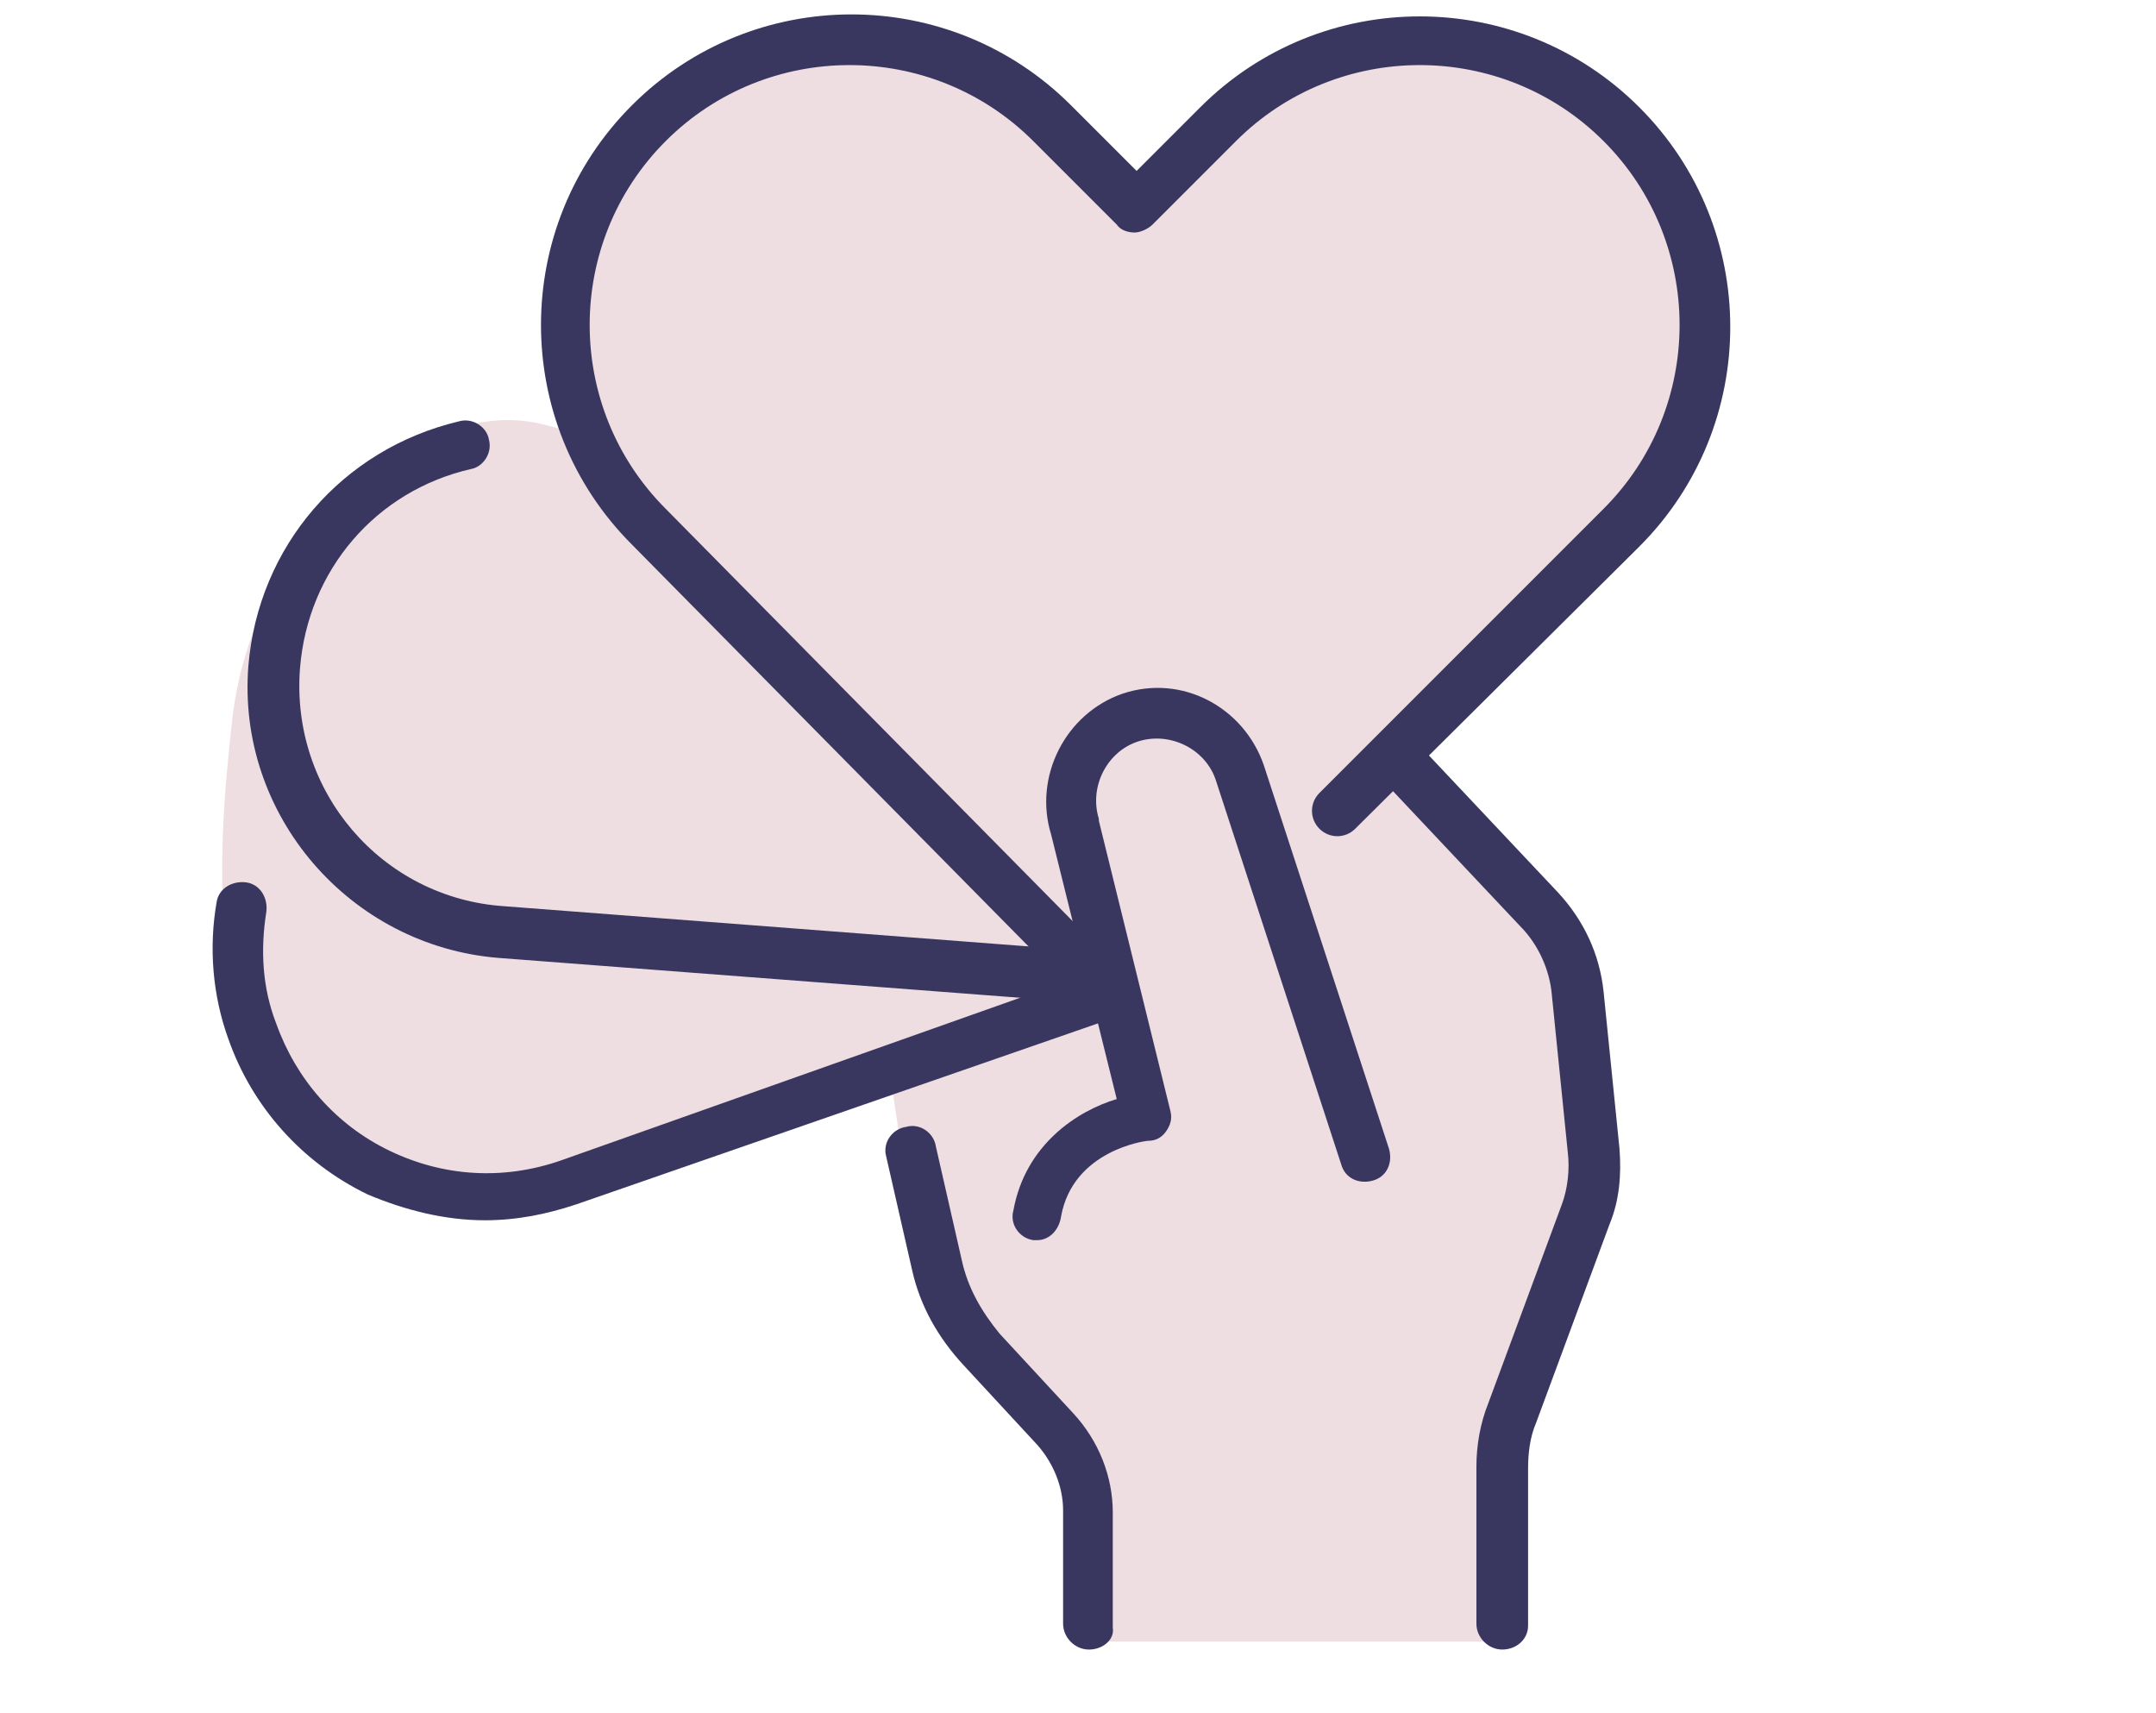 <?xml version="1.0" encoding="utf-8"?>
<!-- Generator: Adobe Illustrator 23.0.6, SVG Export Plug-In . SVG Version: 6.00 Build 0)  -->
<svg version="1.1" id="purple_x5F_hearts" xmlns="http://www.w3.org/2000/svg" xmlns:xlink="http://www.w3.org/1999/xlink" x="0px"
	 y="0px" viewBox="0 0 108.5 86.2" style="enable-background:new 0 0 108.5 86.2;" xml:space="preserve">
<style type="text/css">
	.st0{fill:#EEDDE1;}
	.st1{fill:#393760;}
	.st2{fill:none;stroke:#474747;stroke-width:15;stroke-linecap:round;stroke-linejoin:round;stroke-miterlimit:10;}
</style>
<path id="light_x5F_rose_x5F_hearts" class="st0" d="M53.2,46.9c16,23.5-24.1-26.1-24.1-26.1C28.5,15.2,29,8.7,34.2,5.3
	c5.5-3.6,11-4.3,16.7-0.4c2.2,1.5,4.3,3.3,6.2,5.1C67.2-1,75.6,2.7,75.6,2.7S97,14.5,77.1,29.2l-7,10.6l10.6,10.1L81,61.6l-5.4,8.2
	v12.8H54.8l-0.1-10.1c0,0-7.8-4.7-8.8-11.1l-1.3-8.6c0,0-15.7,7.5-15.7,7.6c-2.6,1.2-9-1.2-11.3-2.3c-7.6-3.8-6.7-14.9-5.9-22
	c0.3-2.5,1.1-5,2.5-7.2c2.5-4,7.8-8.7,12.9-7.6c7.3,1.6,13.3,9.2,17.8,14.6C47.9,39.4,50.6,43.2,53.2,46.9z"/>
<g>
	<path class="st1" d="M52.2,62.4c-0.1,0-0.1,0-0.2,0c-0.7-0.1-1.2-0.8-1-1.5c0.6-3.3,3.2-5,5.2-5.6l-3.3-13.3
		c-0.9-2.9,0.7-6.1,3.6-7.1c3-1,6.1,0.7,7.1,3.6l6.3,19.3c0.2,0.7-0.1,1.4-0.8,1.6c-0.7,0.2-1.4-0.1-1.6-0.8l-6.3-19.3
		c-0.5-1.6-2.3-2.5-3.9-2c-1.6,0.5-2.5,2.3-2,3.9c0,0,0,0.1,0,0.1l3.6,14.6c0.1,0.4,0,0.7-0.2,1c-0.2,0.3-0.5,0.5-0.9,0.5
		c-0.2,0-3.8,0.5-4.4,3.8C53.3,61.9,52.8,62.4,52.2,62.4z"/>
	<path class="st1" d="M75.6,83c-0.7,0-1.3-0.6-1.3-1.3v-7.9c0-1.1,0.2-2.2,0.6-3.2l3.7-10c0.3-0.8,0.4-1.8,0.3-2.6l-0.8-7.9
		c-0.1-1.3-0.7-2.6-1.6-3.5l-6.5-6.9c-0.5-0.5-0.5-1.3,0.1-1.8c0.5-0.5,1.3-0.5,1.8,0.1l6.5,6.9c1.3,1.4,2.1,3.1,2.3,5l0.8,7.9
		c0.1,1.3,0,2.6-0.5,3.8l-3.7,10c-0.3,0.7-0.4,1.5-0.4,2.3v7.9C76.9,82.5,76.3,83,75.6,83z"/>
	<path class="st1" d="M54.8,83c-0.7,0-1.3-0.6-1.3-1.3V76c0-1.2-0.5-2.4-1.3-3.3l-3.7-4c-1.3-1.4-2.2-3-2.6-4.8l-1.3-5.7
		c-0.2-0.7,0.3-1.4,1-1.5c0.7-0.2,1.4,0.3,1.5,1l1.3,5.7c0.3,1.4,1,2.6,1.9,3.7l3.7,4c1.3,1.4,2,3.2,2,5v5.8
		C56.1,82.5,55.5,83,54.8,83z"/>
	<path class="st1" d="M55.7,51.1c-0.3,0-0.7-0.1-0.9-0.4l-23-23.3c-6.1-6.1-6.1-16,0-22.1c6.1-6.1,16-6.1,22.1,0l3.3,3.3l3.2-3.2
		c6.1-6.1,16-6.1,22.1,0c6.1,6.1,6.1,16,0,22.1L68.2,41.7c-0.5,0.5-1.3,0.5-1.8,0c-0.5-0.5-0.5-1.3,0-1.8l14.3-14.3
		c5.1-5.1,5.1-13.4,0-18.5c-5.1-5.1-13.4-5.1-18.5,0L58,11.3c-0.2,0.2-0.6,0.4-0.9,0.4c-0.3,0-0.7-0.1-0.9-0.4L52,7.1
		C46.9,2,38.6,2,33.5,7.1c-5.1,5.1-5.1,13.4,0,18.5l23,23.3c0.5,0.5,0.5,1.3,0,1.8C56.3,50.9,56,51.1,55.7,51.1z"/>
	<path class="st1" d="M55.2,50.5C55.1,50.5,55.1,50.5,55.2,50.5l-30.1-2.3c-7.5-0.6-13.2-7.2-12.6-14.7c0.5-6,4.7-10.9,10.6-12.3
		c0.7-0.2,1.4,0.3,1.5,0.9c0.2,0.7-0.3,1.4-0.9,1.5c-4.8,1.1-8.2,5.1-8.6,10c-0.5,6.2,4.1,11.6,10.3,12l30,2.3
		c0.7,0.1,1.2,0.7,1.2,1.4C56.4,50,55.8,50.5,55.2,50.5z"/>
	<path class="st2" d="M25.2,34.2"/>
	<path class="st1" d="M24.4,61.4c-2,0-4-0.5-5.9-1.3c-3.3-1.6-5.8-4.4-7-7.8c-0.8-2.2-1-4.6-0.6-6.9c0.1-0.7,0.8-1.1,1.5-1
		c0.7,0.1,1.1,0.8,1,1.5c-0.3,1.9-0.2,3.8,0.5,5.6c1,2.8,3,5.1,5.7,6.4c2.7,1.3,5.7,1.5,8.6,0.5l27.1-9.6c0.7-0.2,1.4,0.1,1.6,0.8
		c0.2,0.7-0.1,1.4-0.8,1.6L29,60.6C27.5,61.1,26,61.4,24.4,61.4z"/>
</g>
</svg>
